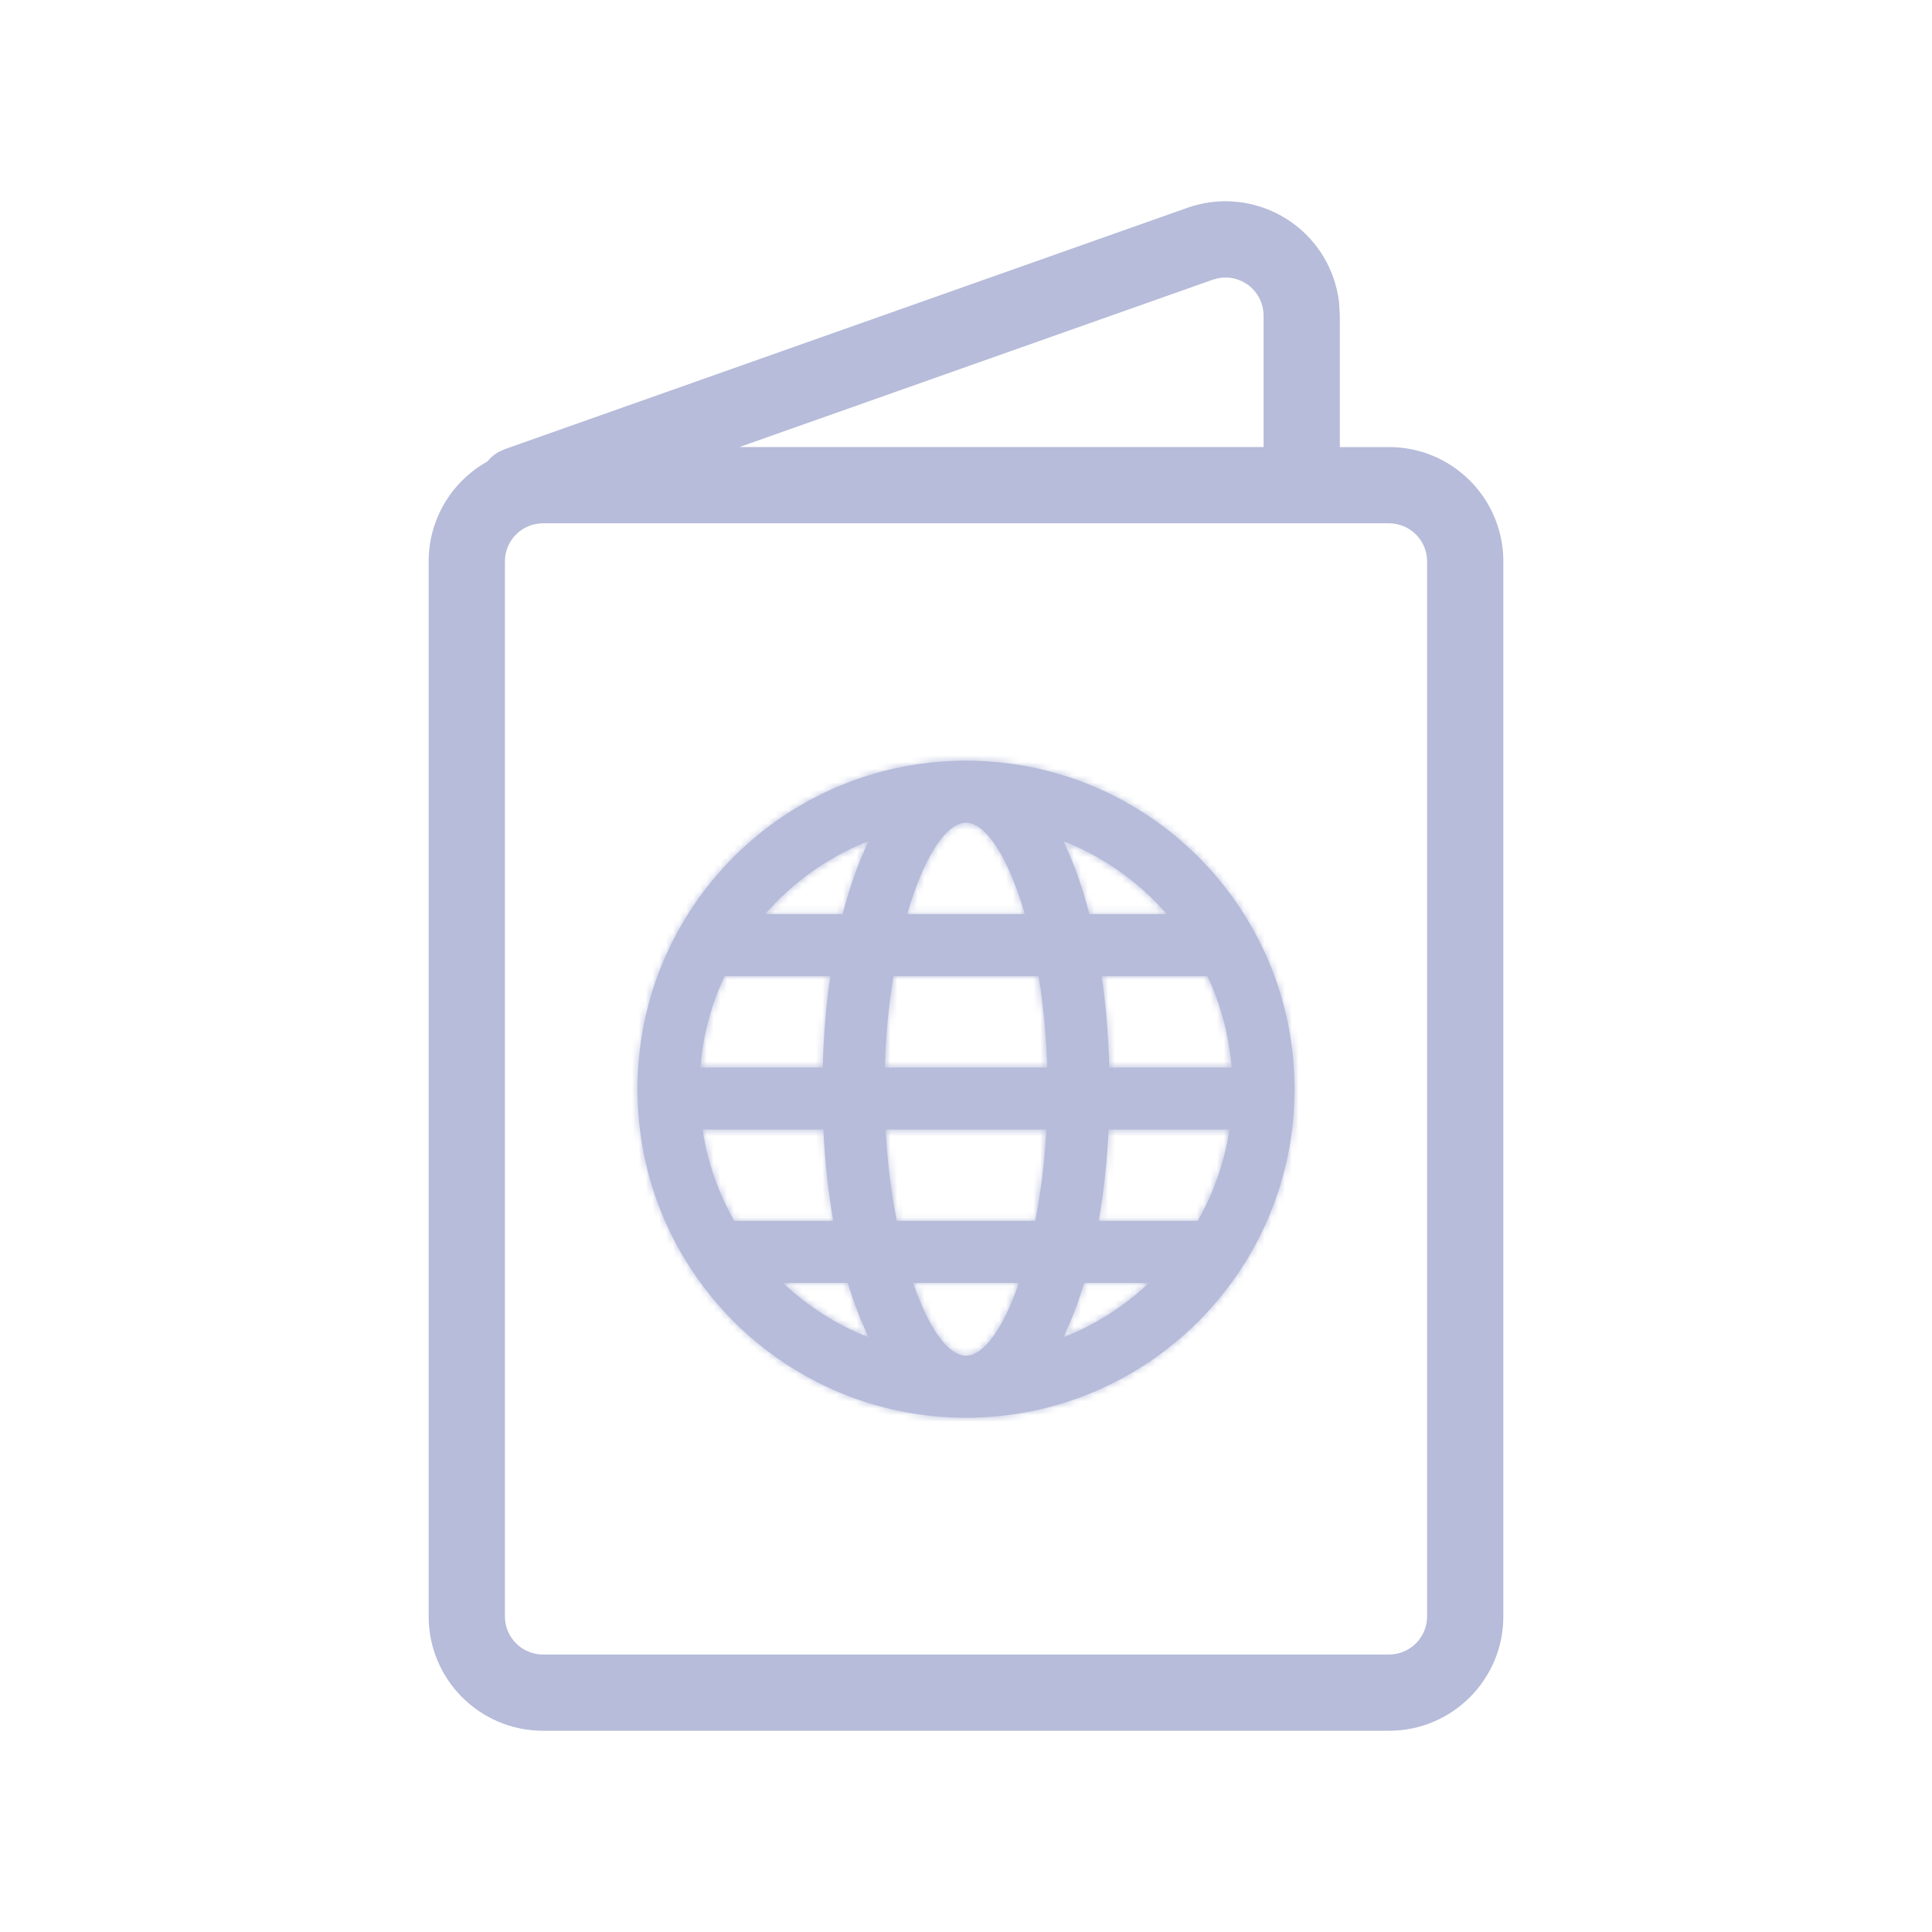 <svg xmlns="http://www.w3.org/2000/svg" xmlns:xlink="http://www.w3.org/1999/xlink" width="284" height="284" viewBox="0 0 284 284">
    <defs>
        <path id="prefix__a" d="M48.596.306c26.67 0 48.29 21.62 48.29 48.29 0 26.67-21.62 48.29-48.29 48.29-26.67 0-48.29-21.62-48.29-48.29 0-26.67 21.62-48.29 48.29-48.29zm7.786 76.764H40.811c2.285 6.65 5.171 10.706 7.785 10.706 2.615 0 5.5-4.056 7.786-10.706zm-25.156 0h-9.541c3.624 3.427 7.903 6.17 12.629 8.02-1.17-2.387-2.203-5.079-3.088-8.02zm44.282 0h-9.54c-.886 2.941-1.92 5.633-3.087 8.02 4.725-1.85 9.003-4.593 12.627-8.02zM27.636 54.525H9.863c.732 4.823 2.343 9.358 4.666 13.435h14.564c-.739-4.205-1.232-8.719-1.457-13.435zm32.787 0H36.77c.267 4.833.848 9.365 1.647 13.435h20.36c.798-4.07 1.38-8.602 1.646-13.435zm26.907 0H69.557c-.225 4.716-.718 9.23-1.457 13.435h14.564c2.323-4.077 3.934-8.612 4.666-13.435zM28.653 31.976H13.107C11.167 36.11 9.93 40.64 9.545 45.41h17.991c.118-4.685.498-9.197 1.117-13.435zm30.616 0H37.924c-.677 4.127-1.129 8.655-1.27 13.436H60.54c-.141-4.781-.593-9.309-1.27-13.436zm24.817 0H68.54c.62 4.238.999 8.75 1.117 13.436h17.99c-.383-4.772-1.621-9.301-3.561-13.436zM34.312 12.102l-.401.16c-5.76 2.331-10.84 5.992-14.86 10.603h11.41c1.037-4.025 2.33-7.652 3.851-10.763zm14.284-2.685l-.162.006c-2.915.185-6.142 5.333-8.488 13.442h17.3c-2.389-8.26-5.693-13.448-8.65-13.448zm14.284 2.686l.18.369c1.444 3.027 2.676 6.526 3.671 10.393h11.41c-4.111-4.718-9.334-8.44-15.26-10.762z"/>
    </defs>
    <g fill="none" fill-rule="evenodd" opacity=".3">
        <path fill="#0B1D81" fill-rule="nonzero" d="M195.99 40.794c.424 1.2.71 2.442.854 3.703l.107 1.901v19.32h7.227c9.176 0 16.634 7.352 16.807 16.487l.003.323v155.079c0 9.284-7.526 16.81-16.81 16.81H79.822c-9.284 0-16.81-7.526-16.81-16.81V82.527c0-6.26 3.424-11.722 8.5-14.615l.133-.074c.434-.548.974-1.02 1.603-1.379l.92-.42 100.37-35.49c8.753-3.094 18.357 1.492 21.452 10.245zm8.188 36.13H79.822c-3.094 0-5.603 2.51-5.603 5.604v155.079c0 3.094 2.509 5.603 5.603 5.603h124.356c3.094 0 5.603-2.509 5.603-5.603V82.527c0-3.094-2.509-5.603-5.603-5.603zm-24.925-36.06l-.98.251-69.583 24.602h77.054V46.398c0-.636-.108-1.268-.32-1.868-.917-2.593-3.548-4.09-6.17-3.666z"/>
        <g transform="translate(93.404 111.515)">
            <mask id="prefix__b" fill="#fff">
                <use xlink:href="#prefix__a"/>
            </mask>
            <use fill="#0B1D81" fill-rule="nonzero" xlink:href="#prefix__a"/>
            <g fill="#0B1D81" mask="url(#prefix__b)">
                <path d="M0 0H128.632V128.632H0z" transform="translate(-15.72 -15.72)"/>
            </g>
        </g>
    </g>
</svg>
